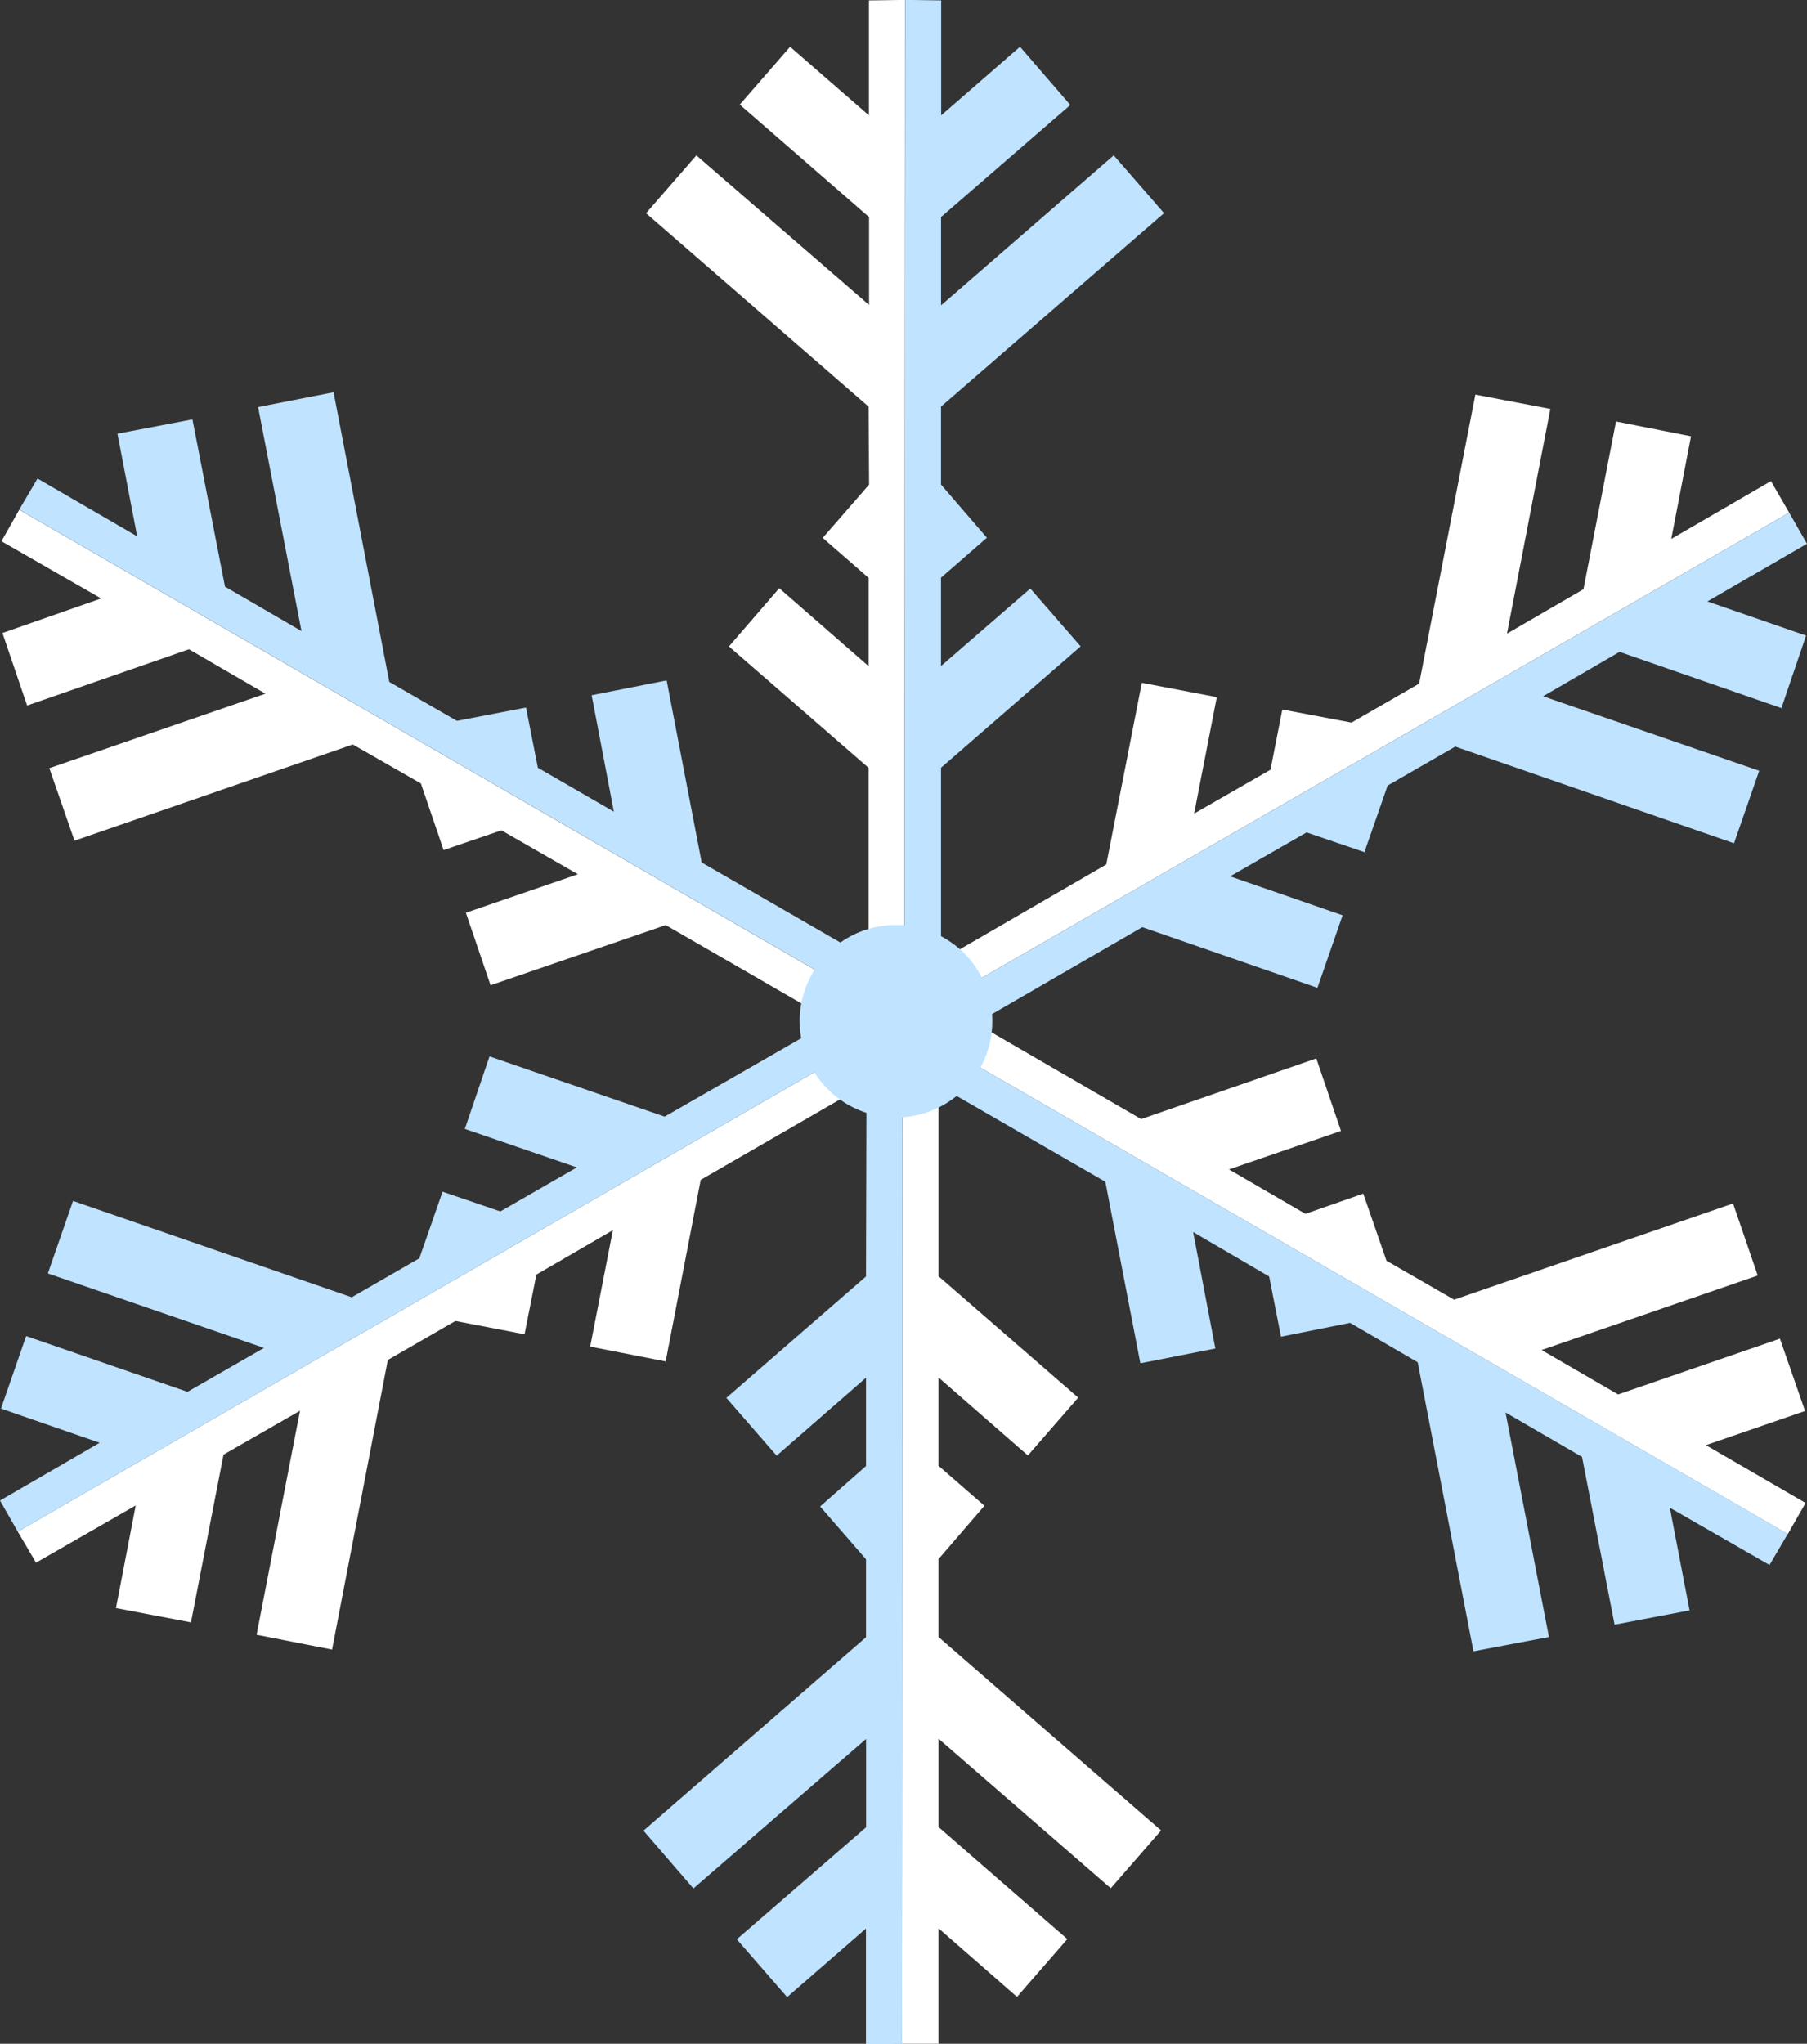 <svg xmlns="http://www.w3.org/2000/svg" width="68.765" height="77.778" viewBox="0 0 68.765 77.778">
  <rect x="0" y="0" width="68.765" height="77.778" fill="#333333" stroke="none"/>
  <g id="Group_17" data-name="Group 17" transform="translate(-27.64 -386.46)">
    <path id="Path_79" data-name="Path 79" d="M46.014,408.11h-.075l-.019,37.124h1.39V440.84l2.986,2.61,1.915-2.2-4.9-4.263v-3.361l6.553,5.69,1.915-2.2-8.469-7.361v-2.967l1.746-2.028-1.746-1.521v-3.361l3.4,2.967,1.915-2.2-5.314-4.619v-7.267l-1.127-.657Z" transform="translate(16.046 19.004)" fill="#fff"/>
    <path id="Path_80" data-name="Path 80" d="M50.369,408.11l-.6.338-.038-.075-.563.338-.019,7.323-5.314,4.619,1.915,2.2,3.4-2.967v3.361l-1.746,1.54,1.746,2.009v2.967l-8.469,7.361,1.9,2.2,6.572-5.69v3.361l-4.92,4.263,1.915,2.2,3-2.61v4.394H50.52l.019-37.124Z" transform="translate(11.446 19.004)" fill="#c0e3ff"/>
    <path id="Path_81" data-name="Path 81" d="M60.2,407.7l-.038-.075L28,426.173l.695,1.183,3.793-2.178-.751,3.906,2.854.545,1.239-6.385,2.911-1.671L37.088,430.1l2.873.563,2.122-11.023,2.573-1.483,2.629.507.451-2.272,2.911-1.69-.864,4.432,2.873.563,1.333-6.91,6.309-3.643v-1.3Z" transform="translate(0.316 18.574)" fill="#fff"/>
    <path id="Path_82" data-name="Path 82" d="M60.407,407.882l-.62-.338.056-.075-.563-.319-6.347,3.643L46.268,408.5l-.939,2.76,4.263,1.465L46.681,414.4l-2.2-.751-.883,2.535-2.573,1.483L30.419,414l-.958,2.76,8.225,2.835-2.911,1.671-6.14-2.122-.958,2.76,3.756,1.3-3.793,2.2.676,1.183,32.166-18.553Z" transform="translate(0 18.162)" fill="#c0e3ff"/>
    <path id="Path_83" data-name="Path 83" d="M60.456,415.436l.038-.056L28.346,396.79l-.676,1.2,3.793,2.178-3.756,1.314.939,2.76,6.159-2.141,2.911,1.69-8.225,2.835.958,2.76,10.591-3.662,2.591,1.484.864,2.535,2.2-.751,2.911,1.671-4.263,1.465.939,2.76,6.666-2.291,6.309,3.643,1.127-.657Z" transform="translate(0.026 9.068)" fill="#fff"/>
    <path id="Path_84" data-name="Path 84" d="M60.272,417.319v-.695h.075v-.657L54,412.305l-1.333-6.929-2.854.563.845,4.432L47.766,408.7l-.451-2.291-2.629.507-2.573-1.483L39.992,394.41l-2.873.563,1.652,8.525-2.911-1.69-1.239-6.366-2.854.545.751,3.906-3.793-2.2-.695,1.183,32.148,18.59Z" transform="translate(0.342 6.978)" fill="#c0e3ff"/>
    <path id="Path_85" data-name="Path 85" d="M50.494,423.6h.075l.019-37.143-1.371.019v4.375l-3-2.61-1.915,2.2,4.92,4.281v3.342l-6.572-5.69-1.915,2.2,8.469,7.361.019,2.967-1.765,2.028,1.746,1.521v3.361l-3.4-2.967-1.915,2.216,5.314,4.619v7.267l1.127.657Z" transform="translate(11.49 0)" fill="#fff"/>
    <path id="Path_86" data-name="Path 86" d="M46.139,423.6l.6-.357.038.075L47.36,423v-7.323l5.314-4.619-1.915-2.2-3.4,2.948v-3.361l1.746-1.521L47.36,404.9v-2.967l8.488-7.361-1.915-2.2-6.572,5.708v-3.361l4.92-4.263-1.915-2.216-3,2.61v-4.375l-1.371-.019L45.97,423.6Z" transform="translate(16.09 0)" fill="#c0e3ff"/>
    <path id="Path_87" data-name="Path 87" d="M46.785,417.425l.038.056,32.166-18.534-.695-1.2-3.793,2.2.751-3.906-2.854-.563-1.239,6.384-2.911,1.69L69.9,395l-2.854-.545-2.141,11-2.573,1.483L59.7,406.44l-.451,2.291L56.343,410.4l.864-4.432-2.854-.545L53,412.337l-6.291,3.643v1.3Z" transform="translate(16.739 7.022)" fill="#fff"/>
    <path id="Path_88" data-name="Path 88" d="M79.612,398.033l-.676-1.183L46.77,415.384l.094.15.6.357-.038.056.563.338,6.328-3.662,6.666,2.31.958-2.76-4.281-1.483,2.911-1.671,2.2.751.883-2.535,2.573-1.483,10.609,3.68.958-2.76-8.225-2.835,2.911-1.69,6.159,2.141.939-2.76-3.756-1.3Z" transform="translate(16.792 9.12)" fill="#c0e3ff"/>
    <path id="Path_89" data-name="Path 89" d="M46.788,407.989l-.038.075L78.9,426.635l.676-1.183-3.793-2.2,3.774-1.3L78.6,419.2l-6.159,2.122-2.911-1.69,8.225-2.836-.939-2.742L66.2,417.716l-2.573-1.483-.883-2.554-2.2.77-2.911-1.69,4.263-1.465-.939-2.76-6.666,2.31L48.008,407.2l-1.127.638Z" transform="translate(16.775 18.205)" fill="#fff"/>
    <path id="Path_90" data-name="Path 90" d="M46.735,407.81l.019.695H46.66v.657l6.347,3.662,1.333,6.91,2.854-.563-.845-4.432,2.892,1.69.451,2.291,2.629-.526,2.573,1.5,2.122,11,2.873-.544-1.652-8.544,2.911,1.69,1.239,6.385,2.854-.545-.751-3.906,3.793,2.178.695-1.183L46.829,407.66Z" transform="translate(16.696 18.609)" fill="#c0e3ff"/>
    <path id="Path_91" data-name="Path 91" d="M50.862,407.377a3.665,3.665,0,1,1-4.826-1.859A3.675,3.675,0,0,1,50.862,407.377Z" transform="translate(14.221 16.451)" fill="#c0e3ff"/>
  </g>
</svg>
